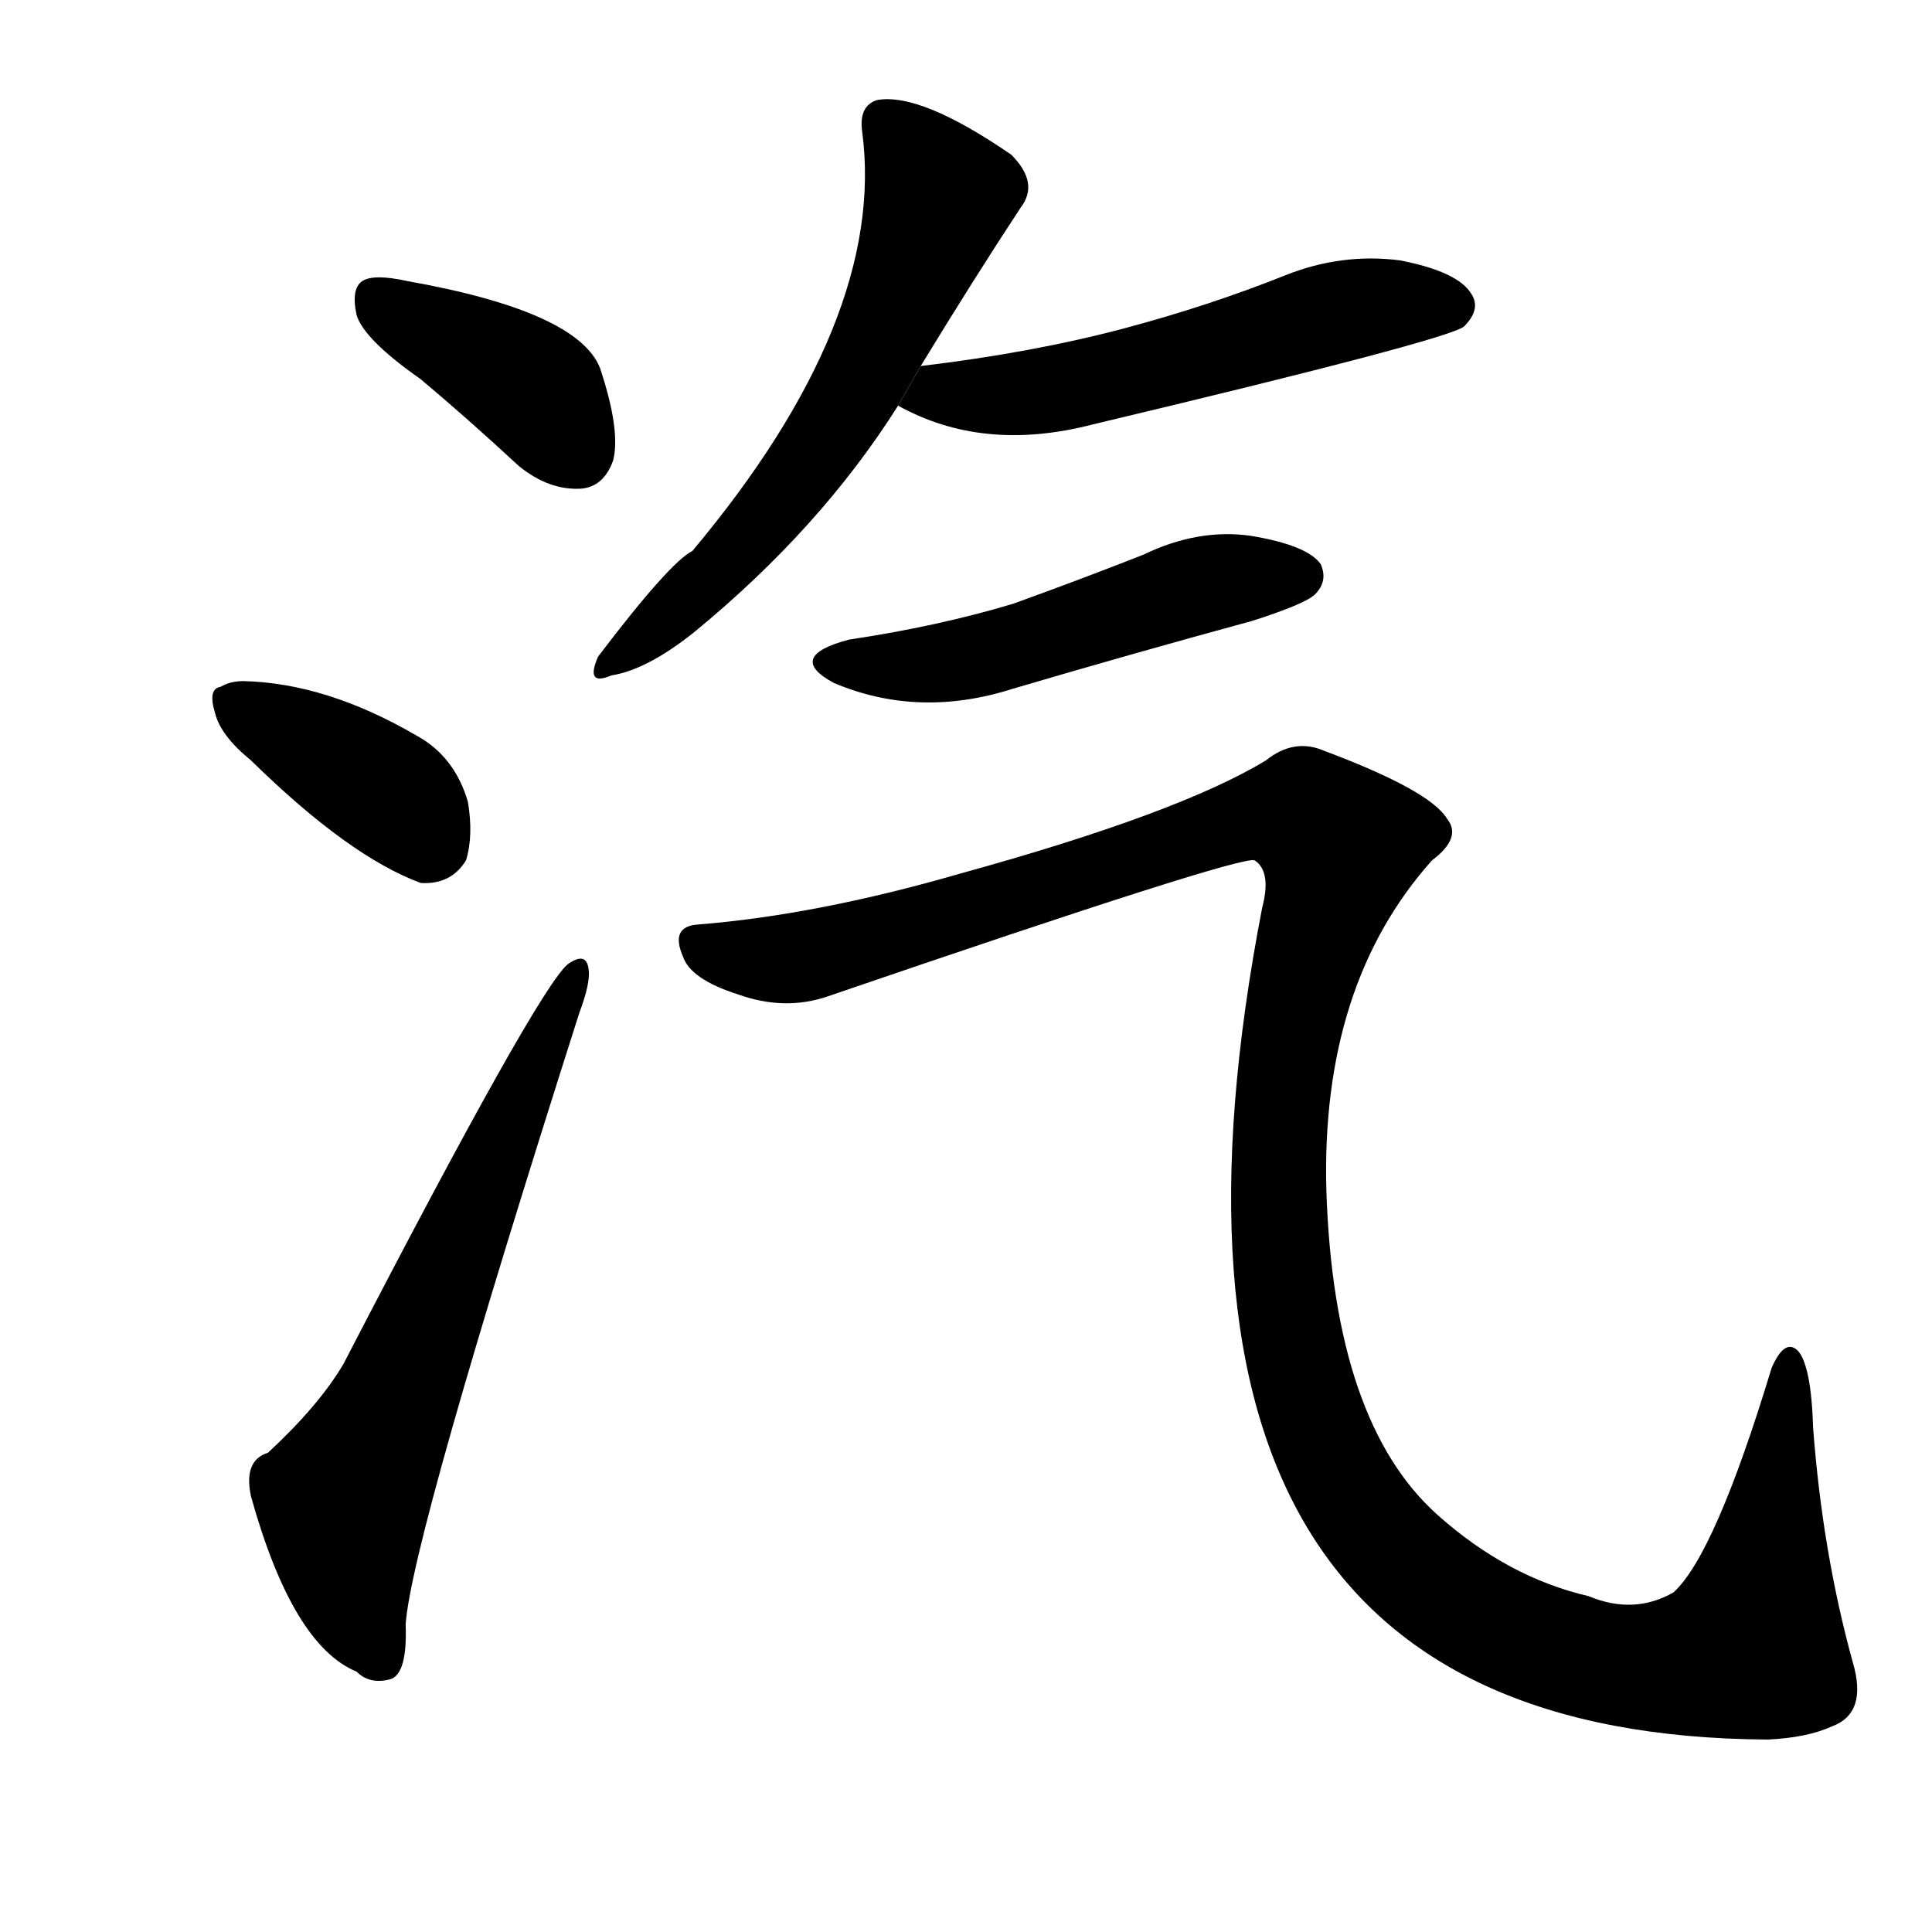 <svg version="1.1" viewBox="0 0 1024 1024" xmlns="http://www.w3.org/2000/svg">
  <g stroke="black" stroke-dasharray="1,1" stroke-width="1" transform="scale(4, 4)">
  </g>
  <g transform="scale(1, -1) translate(0, -900)">
    <style type="text/css">
      
        @keyframes keyframes0 {
          from {
            stroke: blue;
            stroke-dashoffset: 394;
            stroke-width: 128;
          }
          56% {
            animation-timing-function: step-end;
            stroke: blue;
            stroke-dashoffset: 0;
            stroke-width: 128;
          }
          to {
            stroke: black;
            stroke-width: 1024;
          }
        }
        #make-me-a-hanzi-animation-0 {
          animation: keyframes0 0.571s both;
          animation-delay: 0s;
          animation-timing-function: linear;
        }
      
        @keyframes keyframes1 {
          from {
            stroke: blue;
            stroke-dashoffset: 383;
            stroke-width: 128;
          }
          55% {
            animation-timing-function: step-end;
            stroke: blue;
            stroke-dashoffset: 0;
            stroke-width: 128;
          }
          to {
            stroke: black;
            stroke-width: 1024;
          }
        }
        #make-me-a-hanzi-animation-1 {
          animation: keyframes1 0.562s both;
          animation-delay: 0.571s;
          animation-timing-function: linear;
        }
      
        @keyframes keyframes2 {
          from {
            stroke: blue;
            stroke-dashoffset: 647;
            stroke-width: 128;
          }
          68% {
            animation-timing-function: step-end;
            stroke: blue;
            stroke-dashoffset: 0;
            stroke-width: 128;
          }
          to {
            stroke: black;
            stroke-width: 1024;
          }
        }
        #make-me-a-hanzi-animation-2 {
          animation: keyframes2 0.777s both;
          animation-delay: 1.132s;
          animation-timing-function: linear;
        }
      
        @keyframes keyframes3 {
          from {
            stroke: blue;
            stroke-dashoffset: 607;
            stroke-width: 128;
          }
          66% {
            animation-timing-function: step-end;
            stroke: blue;
            stroke-dashoffset: 0;
            stroke-width: 128;
          }
          to {
            stroke: black;
            stroke-width: 1024;
          }
        }
        #make-me-a-hanzi-animation-3 {
          animation: keyframes3 0.744s both;
          animation-delay: 1.909s;
          animation-timing-function: linear;
        }
      
        @keyframes keyframes4 {
          from {
            stroke: blue;
            stroke-dashoffset: 548;
            stroke-width: 128;
          }
          64% {
            animation-timing-function: step-end;
            stroke: blue;
            stroke-dashoffset: 0;
            stroke-width: 128;
          }
          to {
            stroke: black;
            stroke-width: 1024;
          }
        }
        #make-me-a-hanzi-animation-4 {
          animation: keyframes4 0.696s both;
          animation-delay: 2.653s;
          animation-timing-function: linear;
        }
      
        @keyframes keyframes5 {
          from {
            stroke: blue;
            stroke-dashoffset: 508;
            stroke-width: 128;
          }
          62% {
            animation-timing-function: step-end;
            stroke: blue;
            stroke-dashoffset: 0;
            stroke-width: 128;
          }
          to {
            stroke: black;
            stroke-width: 1024;
          }
        }
        #make-me-a-hanzi-animation-5 {
          animation: keyframes5 0.663s both;
          animation-delay: 3.349s;
          animation-timing-function: linear;
        }
      
        @keyframes keyframes6 {
          from {
            stroke: blue;
            stroke-dashoffset: 1364;
            stroke-width: 128;
          }
          82% {
            animation-timing-function: step-end;
            stroke: blue;
            stroke-dashoffset: 0;
            stroke-width: 128;
          }
          to {
            stroke: black;
            stroke-width: 1024;
          }
        }
        #make-me-a-hanzi-animation-6 {
          animation: keyframes6 1.36s both;
          animation-delay: 4.012s;
          animation-timing-function: linear;
        }
      
    </style>
    
      <path d="M 223 699 Q 248 678 275 653 Q 291 640 308 641 Q 320 642 325 656 Q 329 672 318 705 Q 306 735 216 751 Q 198 755 192 751 Q 186 747 189 733 Q 193 720 223 699 Z" fill="black"></path>
    
      <path d="M 133 497 Q 185 446 223 432 Q 239 431 247 444 Q 251 457 248 475 Q 241 499 221 510 Q 173 538 129 539 Q 122 539 117 536 Q 110 535 114 522 Q 117 510 133 497 Z" fill="black"></path>
    
      <path d="M 142 130 Q 129 126 133 107 Q 155 28 189 14 Q 196 7 207 10 Q 216 13 215 39 Q 218 84 307 363 Q 313 379 312 386 Q 311 396 301 389 Q 285 376 182 177 Q 169 155 142 130 Z" fill="black"></path>
    
      <path d="M 488 706 Q 516 752 541 790 Q 551 803 536 818 Q 488 851 465 847 Q 455 844 457 830 Q 470 731 367 608 Q 355 602 317 552 Q 310 536 324 542 Q 343 545 368 565 Q 435 620 476 685 L 488 706 Z" fill="black"></path>
    
      <path d="M 476 685 Q 521 660 579 675 Q 768 720 776 727 Q 785 736 780 744 Q 773 756 742 762 Q 711 766 681 754 Q 641 738 596 726 Q 547 713 488 706 L 476 685 Z" fill="black"></path>
    
      <path d="M 450 561 Q 416 552 442 538 Q 487 519 537 535 Q 598 553 664 571 Q 692 580 697 585 Q 704 592 700 601 Q 693 611 663 616 Q 635 620 606 606 Q 573 593 537 580 Q 497 568 450 561 Z" fill="black"></path>
    
      <path d="M 370 410 Q 355 409 362 393 Q 366 381 391 373 Q 416 364 439 372 Q 658 447 665 444 Q 674 438 669 419 Q 584 -20 937 -22 Q 958 -21 971 -15 Q 990 -8 982 19 Q 966 77 961 143 Q 960 176 953 184 Q 946 191 939 175 Q 909 76 887 56 Q 866 44 842 54 Q 799 64 762 97 Q 707 146 703 269 Q 700 378 759 444 Q 775 456 767 466 Q 758 481 702 502 Q 686 509 671 497 Q 625 469 509 437 Q 433 415 370 410 Z" fill="black"></path>
    
    
      <clipPath id="make-me-a-hanzi-clip-0">
        <path d="M 223 699 Q 248 678 275 653 Q 291 640 308 641 Q 320 642 325 656 Q 329 672 318 705 Q 306 735 216 751 Q 198 755 192 751 Q 186 747 189 733 Q 193 720 223 699 Z"></path>
      </clipPath>
      <path clip-path="url(#make-me-a-hanzi-clip-0)" d="M 199 743 L 285 692 L 306 660" fill="none" id="make-me-a-hanzi-animation-0" stroke-dasharray="266 532" stroke-linecap="round"></path>
    
      <clipPath id="make-me-a-hanzi-clip-1">
        <path d="M 133 497 Q 185 446 223 432 Q 239 431 247 444 Q 251 457 248 475 Q 241 499 221 510 Q 173 538 129 539 Q 122 539 117 536 Q 110 535 114 522 Q 117 510 133 497 Z"></path>
      </clipPath>
      <path clip-path="url(#make-me-a-hanzi-clip-1)" d="M 126 527 L 207 479 L 228 454" fill="none" id="make-me-a-hanzi-animation-1" stroke-dasharray="255 510" stroke-linecap="round"></path>
    
      <clipPath id="make-me-a-hanzi-clip-2">
        <path d="M 142 130 Q 129 126 133 107 Q 155 28 189 14 Q 196 7 207 10 Q 216 13 215 39 Q 218 84 307 363 Q 313 379 312 386 Q 311 396 301 389 Q 285 376 182 177 Q 169 155 142 130 Z"></path>
      </clipPath>
      <path clip-path="url(#make-me-a-hanzi-clip-2)" d="M 201 21 L 186 58 L 182 105 L 305 383" fill="none" id="make-me-a-hanzi-animation-2" stroke-dasharray="519 1038" stroke-linecap="round"></path>
    
      <clipPath id="make-me-a-hanzi-clip-3">
        <path d="M 488 706 Q 516 752 541 790 Q 551 803 536 818 Q 488 851 465 847 Q 455 844 457 830 Q 470 731 367 608 Q 355 602 317 552 Q 310 536 324 542 Q 343 545 368 565 Q 435 620 476 685 L 488 706 Z"></path>
      </clipPath>
      <path clip-path="url(#make-me-a-hanzi-clip-3)" d="M 469 835 L 497 794 L 453 692 L 396 613 L 327 551" fill="none" id="make-me-a-hanzi-animation-3" stroke-dasharray="479 958" stroke-linecap="round"></path>
    
      <clipPath id="make-me-a-hanzi-clip-4">
        <path d="M 476 685 Q 521 660 579 675 Q 768 720 776 727 Q 785 736 780 744 Q 773 756 742 762 Q 711 766 681 754 Q 641 738 596 726 Q 547 713 488 706 L 476 685 Z"></path>
      </clipPath>
      <path clip-path="url(#make-me-a-hanzi-clip-4)" d="M 485 687 L 498 693 L 526 690 L 588 698 L 709 735 L 769 738" fill="none" id="make-me-a-hanzi-animation-4" stroke-dasharray="420 840" stroke-linecap="round"></path>
    
      <clipPath id="make-me-a-hanzi-clip-5">
        <path d="M 450 561 Q 416 552 442 538 Q 487 519 537 535 Q 598 553 664 571 Q 692 580 697 585 Q 704 592 700 601 Q 693 611 663 616 Q 635 620 606 606 Q 573 593 537 580 Q 497 568 450 561 Z"></path>
      </clipPath>
      <path clip-path="url(#make-me-a-hanzi-clip-5)" d="M 443 550 L 507 550 L 644 592 L 689 595" fill="none" id="make-me-a-hanzi-animation-5" stroke-dasharray="380 760" stroke-linecap="round"></path>
    
      <clipPath id="make-me-a-hanzi-clip-6">
        <path d="M 370 410 Q 355 409 362 393 Q 366 381 391 373 Q 416 364 439 372 Q 658 447 665 444 Q 674 438 669 419 Q 584 -20 937 -22 Q 958 -21 971 -15 Q 990 -8 982 19 Q 966 77 961 143 Q 960 176 953 184 Q 946 191 939 175 Q 909 76 887 56 Q 866 44 842 54 Q 799 64 762 97 Q 707 146 703 269 Q 700 378 759 444 Q 775 456 767 466 Q 758 481 702 502 Q 686 509 671 497 Q 625 469 509 437 Q 433 415 370 410 Z"></path>
      </clipPath>
      <path clip-path="url(#make-me-a-hanzi-clip-6)" d="M 369 400 L 403 392 L 447 396 L 668 468 L 699 463 L 711 452 L 688 376 L 677 284 L 688 172 L 704 129 L 734 83 L 798 36 L 855 17 L 925 26 L 934 54 L 948 177" fill="none" id="make-me-a-hanzi-animation-6" stroke-dasharray="1236 2472" stroke-linecap="round"></path>
    
  </g>
</svg>

